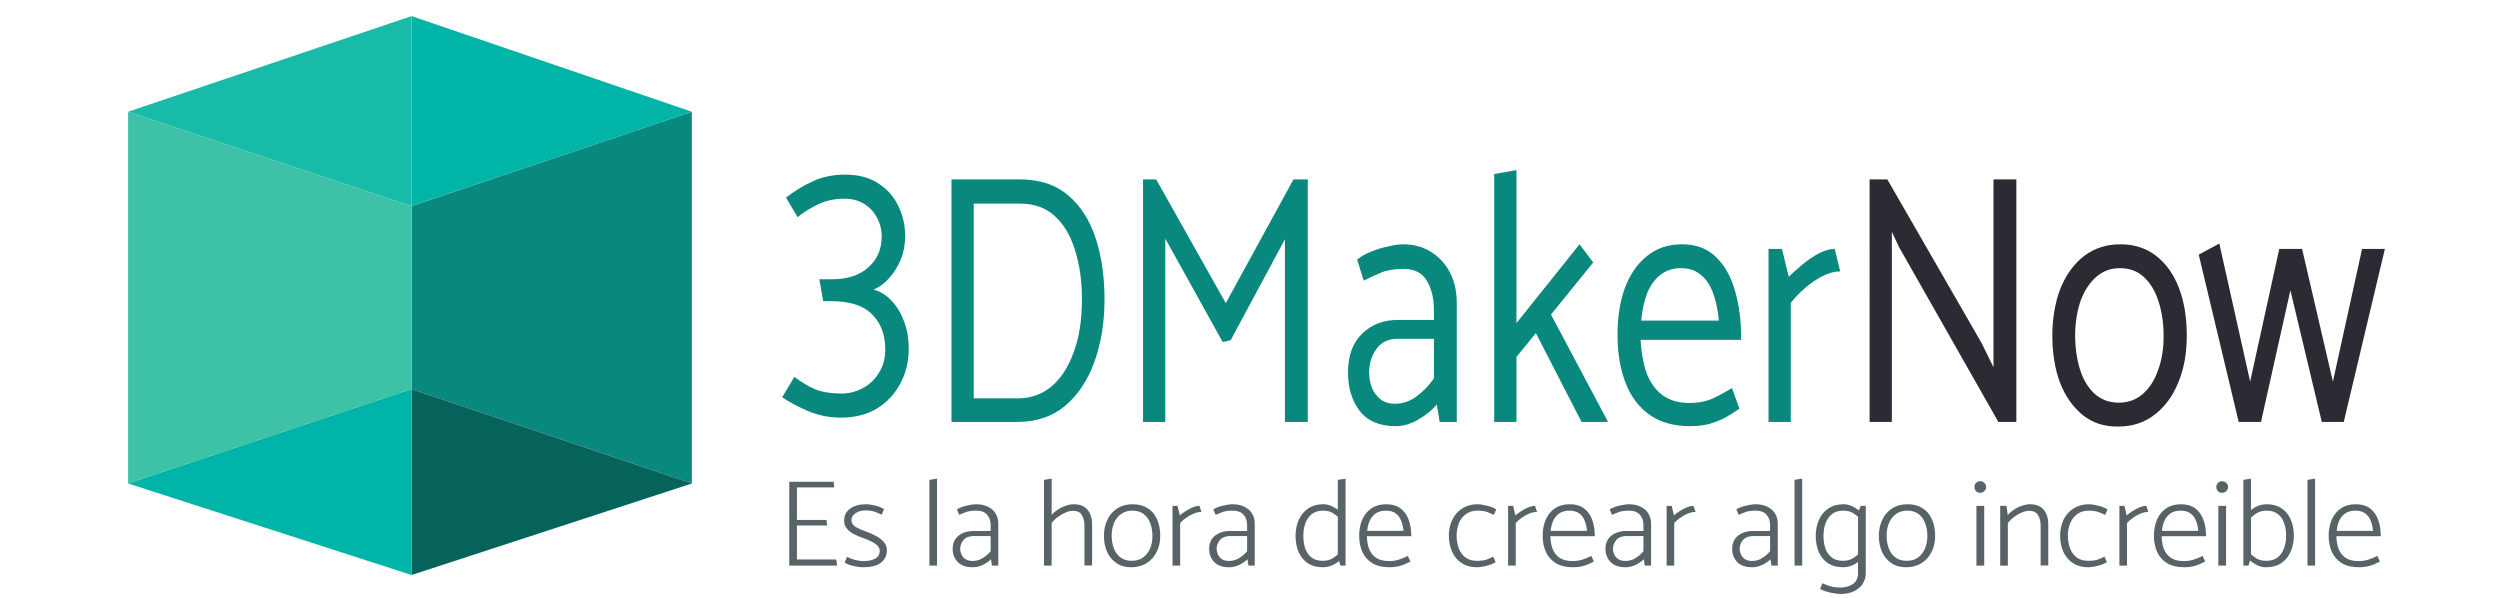 <svg xmlns="http://www.w3.org/2000/svg" viewBox="0 0 490 129" width="418" height="100"><style>.shp2{fill:#00b5a8}</style><path fill="#09887d" aria-label="DMakerNow" d="M180.61 91h14.22q6.16 0 10.29-3.46Q209.3 84 211.46 78q2.16-6 2.16-13.46 0-7.31-1.91-13.16-1.91-5.85-5.92-9.23-4-3.46-10.52-3.46h-14.66V91zm4.8-47.08h10.04q4.56 0 7.45 2.69 2.96 2.69 4.37 7.39 1.48 4.61 1.48 10.61 0 6.62-1.79 11.39-1.72 4.77-4.8 7.38-3.08 2.54-7.26 2.54h-9.49v-42zm53.7 29.85l1.72-.39 11.7-21.77V91h4.93V38.69h-3.08l-14.6 26.69-15.02-26.69h-2.83V91h4.8V51.46l12.38 22.31zm31.59 6.61q0-2.92 1.53-5.07 1.61-2.24 4.62-2.24h7.82v8.54q-1.54 2.24-3.69 3.85-2.16 1.62-4.74 1.62-1.91 0-3.14-1-1.23-1-1.85-2.54-.55-1.62-.55-3.16zM268.11 56l1.42 4.53q1.66-.84 3.63-1.69 2.03-.84 4.92-.84 3.58 0 5.05 2.53 1.54 2.54 1.54 6.39V69h-7.69q-4.81 0-7.82 3-3.02 2.92-3.02 8.38 0 4.93 2.52 8.24 2.53 3.3 7.76 3.3 2.47 0 4.93-1.46 2.52-1.46 3.94-3.23l.61 3.77h3.7V65.3q0-3.69-1.48-6.53-1.48-2.85-4.12-4.47-2.59-1.61-6.04-1.61-1.23 0-3.14.46-1.91.38-3.75 1.15-1.79.7-2.96 1.7zm29.56 35h4.8V77l4.19-5.16L316.51 91h5.72l-12.31-23.16 9.11-11.23-2.95-3.92-13.61 17v-33l-4.8.84V91zm31.58-17.69h21.68v-.54q0-5.62-1.36-10.16-1.29-4.54-4.12-7.23-2.77-2.69-7.27-2.69-4.43 0-7.57 2.54-3.08 2.46-4.74 6.84-1.6 4.39-1.6 10.16 0 5.85 1.72 10.31 1.72 4.46 5.17 6.92 3.51 2.46 8.75 2.46 2.21 0 4.06-.46 1.91-.54 3.51-1.38 1.66-.93 3.08-1.93l-1.6-4.46q-2.34 1.46-4.44 2.39-2.09.84-4.67.84-3.7 0-5.98-1.77-2.28-1.77-3.38-4.84-1.05-3.08-1.24-7zm16.88-4.16h-16.75q.31-3.38 1.29-5.92 1.05-2.54 2.83-3.93 1.85-1.46 4.5-1.46 2.58 0 4.25 1.46 1.72 1.39 2.64 3.93.93 2.54 1.24 5.92zM356.84 91h4.8V65.3q1.36-1.69 3.14-3.23 1.79-1.54 3.76-2.54 2.03-1 3.76-1l-1.17-4.84q-1.61 0-3.51 1-1.85 1-3.58 2.46-1.66 1.38-2.83 2.54l-1.48-6h-2.89V91z"/><path fill="#2a2b33" aria-label="DMakerNow" d="M378.64 91h4.8V50l1.6 3.38L406.41 91h3.88V38.69h-4.93v40.54l-2.52-5.16-20.38-35.38h-3.82V91zm53.63 1q-4.43.08-7.64-2.46-3.2-2.62-4.92-7-1.66-4.46-1.66-10.31.06-5.69 1.78-10.08 1.79-4.38 5.05-6.92 3.33-2.54 7.82-2.54 4.5 0 7.7 2.46t4.92 6.85q1.73 4.38 1.73 10.46 0 5.69-1.85 10.08-1.78 4.38-5.11 6.92-3.26 2.54-7.82 2.54zm.12-5.15q3.08 0 5.24-1.93 2.15-1.92 3.26-5.15 1.17-3.23 1.17-7.23 0-4.23-1.11-7.54-1.04-3.31-3.14-5.23-2.03-1.93-5.17-1.93-3.02 0-5.17 1.93-2.16 1.92-3.33 5.15-1.11 3.23-1.17 7.23 0 4.16 1.05 7.54 1.05 3.31 3.14 5.23 2.15 1.93 5.23 1.93zM476.17 91h4.74l8.87-37.31h-4.92l-6.29 28.62-6.65-28.62H467l-6.28 28.62-6.65-29.78-4.44 2.39L458.25 91h4.81l6.34-28.39L476.17 91z"/><path d="M124.61 24.1v80.18L64.16 83.93V44.45l60.45-20.35z" fill="#09887d"/><path d="M124.61 104.28L64.16 83.93v40.09l60.45-19.74z" fill="#06635c"/><path class="shp2" d="M64.16 44.45l60.45-20.35L64.16 3.47v40.98z"/><path d="M3.02 24.1v80.18l61.14-20.35V44.45L3.02 24.1z" fill="#3dc2a8"/><path class="shp2" d="M3.02 104.28l61.14-20.35v40.09L3.02 104.28z"/><path d="M64.16 44.45L3.02 24.1 64.16 3.47v40.98z" fill="#18baa8"/><path fill="#09887d" aria-label="3" d="M157.68 37.66q-3.84 0-6.98 1.44-3.14 1.44-5.77 3.52l2.5 4.24q1.54-1.36 4.1-2.64 2.63-1.36 5.96-1.36 2.5 0 4.29 1.12 1.8 1.12 2.76 2.96 1.02 1.84 1.02 4.09 0 4.08-2.88 6.64-2.82 2.56-7.82 2.56h-2.75l.83 4.72h1.54q6.28 0 9.03 2.88 2.82 2.8 2.82 7.53 0 2.96-1.41 5.12-1.34 2.16-3.52 3.28-2.12 1.12-4.49 1.12-3.33 0-5.63-.88-2.25-.96-4.55-2.72l-2.63 4.4q2.37 1.6 5.7 3.04 3.33 1.36 6.92 1.36 4.49 0 7.75-1.92 3.27-2 5.06-5.36 1.86-3.36 1.86-7.6 0-3.29-1.02-5.93-1.03-2.72-2.76-4.48-1.66-1.76-3.78-2.32 1.86-.8 3.33-2.48 1.54-1.68 2.5-4 .96-2.32.96-5.12 0-3.45-1.47-6.41-1.41-3.04-4.29-4.88-2.89-1.92-7.18-1.92z"/><path fill="#576366" aria-label="Es la hora de crear algo increible" d="M145.63 122h10.31l-.16-1.33h-8.5v-7.34h6.51l-.14-1.19h-6.37v-7.02h8.05l-.13-1.2h-9.57V122zm12.46-1.89l-.53 1.23q.51.31 1.22.55.75.22 1.49.35.77.11 1.31.11 2.47 0 3.77-.96 1.33-.98 1.33-2.69 0-1.03-.64-1.78-.64-.74-1.62-1.27-.98-.56-2.05-.93-1.35-.46-2.34-1.01-.98-.59-1.01-1.49 0-.93.88-1.52.88-.61 2.23-.61 1.2 0 2.02.32.85.32 1.39.59l.53-1.17q-.43-.32-1.15-.56-.71-.24-1.46-.37-.71-.14-1.27-.14-2.18 0-3.46.96-1.27.93-1.27 2.6 0 1.01.61 1.73.64.72 1.59 1.2.96.48 1.97.82.93.32 1.73.72.79.4 1.27.9.51.51.51 1.15 0 .71-.45 1.22-.43.48-1.23.72-.77.24-1.83.24-.67 0-1.3-.14-.64-.13-1.2-.32-.56-.21-1.04-.45zm17.76 1.89h1.65v-18.77l-1.65.27V122zm6.64-3.62q0-1.11.75-1.94.74-.82 2.18-.82h3.64v3.27q-.66.82-1.67 1.46-.99.64-2.24.64-.95 0-1.54-.4-.58-.4-.85-1.01t-.27-1.2zm-.71-8.5l.5 1.17q.69-.32 1.49-.61.8-.3 2.21-.3 1.57 0 2.31.88.77.88.77 2.21v1.3h-3.59q-2.02-.03-3.32 1.01-1.28 1.01-1.28 2.84 0 1.68 1.07 2.82 1.09 1.15 3.27 1.15 1.14 0 2.23-.54 1.09-.55 1.7-1.19l.21 1.38h1.36v-9.04q0-1.27-.59-2.2-.58-.96-1.67-1.47-1.06-.53-2.55-.53-.53 0-1.33.16-.77.14-1.54.37-.75.24-1.25.59zm20.41 1.2l.03 1.72q.61-.77 1.41-1.35.82-.59 1.64-.93.86-.35 1.52-.35 1.41 0 1.94.93.56.93.56 2.26v8.61h1.65v-8.93q0-1.25-.43-2.2-.4-.96-1.27-1.52-.88-.56-2.26-.56-.8 0-1.71.32-.9.29-1.72.83-.8.53-1.36 1.17zM200.57 122h1.65v-18.77l-1.65.27V122zm18.85.35q-1.86.02-3.19-.86-1.33-.9-2.05-2.44-.69-1.57-.69-3.56.02-1.92.77-3.43.74-1.54 2.13-2.42 1.38-.88 3.27-.88 1.91 0 3.24.83 1.33.82 2.02 2.36.72 1.52.72 3.67 0 1.91-.78 3.43-.74 1.51-2.12 2.39-1.38.88-3.32.91zm.08-1.39q1.43 0 2.41-.69.99-.72 1.52-1.91.53-1.22.53-2.71 0-1.6-.48-2.82-.48-1.25-1.43-1.97-.96-.72-2.42-.72-1.41 0-2.42.72-.98.69-1.52 1.89-.5 1.2-.53 2.71 0 1.57.48 2.82.48 1.25 1.44 1.97.98.71 2.42.71zm8.79 1.04h1.65v-9.2q.51-.56 1.25-1.09.77-.56 1.65-.93.9-.37 1.7-.37l-.45-1.3q-.67 0-1.49.34-.8.35-1.54.83-.72.48-1.2.87l-.48-2.04h-1.09V122zm9.52-3.62q0-1.11.74-1.94.75-.82 2.18-.82h3.65v3.27q-.67.82-1.68 1.46-.98.64-2.23.64-.96 0-1.54-.4-.59-.4-.85-1.01-.27-.61-.27-1.2zm-.72-8.5l.51 1.17q.69-.32 1.49-.61.79-.3 2.2-.3 1.57 0 2.31.88.78.88.78 2.21v1.3h-3.59q-2.02-.03-3.33 1.01-1.27 1.01-1.27 2.84 0 1.68 1.06 2.82 1.09 1.15 3.27 1.15 1.14 0 2.23-.54 1.09-.55 1.71-1.19l.21 1.38h1.35v-9.04q0-1.27-.58-2.2-.59-.96-1.68-1.47-1.06-.53-2.55-.53-.53 0-1.33.16-.77.14-1.54.37-.74.24-1.25.59zm26.85-6.38v16.56l.58 1.94h1.09v-18.74l-1.67.24zm.98 16.8l-.53-1.2q-.69.8-1.57 1.33-.87.53-2.15.53-1.44 0-2.37-.69-.93-.72-1.38-1.94-.42-1.25-.42-2.82.02-1.51.47-2.71.46-1.22 1.39-1.94.95-.72 2.36-.72 1.38 0 2.21.56.82.53 1.49 1.15l.53-1.07q-.51-.48-1.14-.93-.64-.48-1.39-.77-.74-.32-1.62-.32-1.88 0-3.24.91-1.33.87-2.02 2.42-.69 1.51-.72 3.45 0 1.99.67 3.54.69 1.54 1.99 2.41 1.33.86 3.22.86.82 0 1.59-.24.77-.27 1.44-.72.66-.48 1.19-1.09zm5.29-4.65h9.57v-.14q0-1.94-.58-3.45-.56-1.54-1.76-2.42-1.17-.88-3.05-.88-1.89 0-3.19.88-1.31.88-1.97 2.39-.67 1.52-.69 3.46 0 1.99.69 3.56.72 1.54 2.15 2.42 1.46.88 3.7.88 1.01 0 1.78-.16.79-.19 1.46-.46.66-.29 1.28-.61l-.56-1.22q-.99.51-1.97.82-.96.3-2.07.3-1.73 0-2.79-.69-1.04-.72-1.52-1.92-.45-1.22-.48-2.76zm7.9-1.15h-7.84q.13-1.27.58-2.26.48-.98 1.33-1.54.85-.56 2.13-.56 1.27 0 2.07.56.8.56 1.19 1.54.43.99.54 2.26zm19.88 6.76l-.53-1.2q-.69.35-1.44.64-.72.26-2.12.26-1.44 0-2.42-.71-.96-.72-1.44-1.97t-.48-2.82q.03-1.51.53-2.71.54-1.2 1.52-1.89 1.01-.72 2.42-.72 1.38 0 2.13.3.77.29 1.43.61l.53-1.17q-.5-.35-1.25-.59-.74-.23-1.49-.37-.74-.16-1.27-.16-1.89 0-3.3.88-1.38.88-2.15 2.39-.75 1.52-.77 3.46 0 1.99.72 3.56.71 1.54 2.07 2.42 1.36.88 3.24.88.56 0 1.3-.14.75-.13 1.49-.37.75-.27 1.28-.58zm2.68.74h1.65v-9.2q.51-.56 1.25-1.09.77-.56 1.65-.93.9-.37 1.7-.37l-.45-1.3q-.67 0-1.49.34-.8.35-1.54.83-.72.48-1.2.87l-.48-2.04h-1.09V122zm9.12-6.35h9.57v-.14q0-1.94-.58-3.45-.56-1.54-1.76-2.42-1.17-.88-3.06-.88-1.88 0-3.19.88-1.3.88-1.96 2.39-.67 1.52-.69 3.46 0 1.99.69 3.56.72 1.54 2.15 2.42 1.46.88 3.7.88 1.01 0 1.78-.16.79-.19 1.46-.46.66-.29 1.27-.61l-.55-1.22q-.99.51-1.97.82-.96.3-2.07.3-1.73 0-2.8-.69-1.03-.72-1.51-1.92-.45-1.22-.48-2.76zm7.9-1.15h-7.85q.14-1.27.59-2.26.48-.98 1.33-1.54.85-.56 2.12-.56 1.28 0 2.08.56t1.19 1.54q.43.99.54 2.26zm5.6 3.88q0-1.11.75-1.94.74-.82 2.18-.82h3.64v3.27q-.66.82-1.67 1.46-.99.64-2.24.64-.95 0-1.54-.4-.58-.4-.85-1.01t-.27-1.2zm-.71-8.5l.5 1.17q.69-.32 1.49-.61.8-.3 2.21-.3 1.56 0 2.31.88.77.88.77 2.21v1.3h-3.59q-2.02-.03-3.32 1.01-1.28 1.01-1.28 2.84 0 1.68 1.07 2.82 1.09 1.15 3.27 1.15 1.14 0 2.23-.54 1.09-.55 1.7-1.19l.21 1.38h1.36v-9.04q0-1.27-.59-2.2-.58-.96-1.67-1.47-1.06-.53-2.55-.53-.54 0-1.33.16-.77.14-1.54.37-.75.24-1.25.59zM334.86 122h1.64v-9.2q.51-.56 1.25-1.09.78-.56 1.65-.93.91-.37 1.7-.37l-.45-1.3q-.66 0-1.49.34-.79.35-1.54.83-.72.48-1.19.87l-.48-2.04h-1.09V122zm15.76-3.62q0-1.11.74-1.94.75-.82 2.18-.82h3.64v3.27q-.66.82-1.67 1.46-.98.64-2.23.64-.96 0-1.54-.4-.59-.4-.85-1.01-.27-.61-.27-1.2zm-.72-8.5l.51 1.17q.69-.32 1.49-.61.79-.3 2.2-.3 1.57 0 2.31.88.77.88.77 2.21v1.3h-3.58q-2.02-.03-3.33 1.01-1.27 1.01-1.27 2.84 0 1.68 1.06 2.82 1.09 1.15 3.27 1.15 1.14 0 2.23-.54 1.09-.55 1.7-1.19l.22 1.38h1.35v-9.04q0-1.27-.58-2.2-.59-.96-1.68-1.47-1.06-.53-2.55-.53-.53 0-1.33.16-.77.14-1.54.37-.74.24-1.25.59zM362.45 122h1.65v-18.77l-1.65.27V122zm15.36 1.65v-14.54h-1.09l-.58 1.49v13.02q0 1.6-1.12 2.37-1.12.74-2.74.74-1.35-.03-2.26-.32-.9-.29-1.56-.61l-.51 1.22q.4.24.98.46.59.18 1.23.34.63.13 1.19.21.59.08.99.08 1.7 0 2.92-.58 1.22-.59 1.89-1.6.66-1.01.66-2.28zm-.69-3.35l-.53-1.2q-.69.8-1.57 1.33-.88.53-2.15.53-1.44 0-2.37-.69-.93-.72-1.38-1.94-.43-1.25-.43-2.82.03-1.51.48-2.71.45-1.22 1.39-1.94.95-.72 2.36-.72 1.38 0 2.21.56.82.53 1.49 1.15l.53-1.07q-.51-.48-1.15-.93-.63-.48-1.38-.77-.74-.32-1.62-.32-1.89 0-3.24.91-1.33.87-2.02 2.42-.69 1.51-.72 3.45 0 1.99.66 3.54.7 1.54 2 2.41 1.33.86 3.21.86.83 0 1.6-.24.77-.27 1.43-.72.67-.48 1.2-1.09zm9.44 2.05q-1.86.02-3.19-.86-1.33-.9-2.05-2.44-.69-1.57-.69-3.56.03-1.92.77-3.43.74-1.54 2.13-2.42 1.38-.88 3.27-.88 1.91 0 3.24.83 1.33.82 2.02 2.36.72 1.52.72 3.67 0 1.91-.77 3.43-.75 1.51-2.13 2.39-1.38.88-3.32.91zm.08-1.39q1.43 0 2.42-.69.98-.72 1.51-1.91.53-1.22.53-2.71 0-1.6-.48-2.82-.47-1.25-1.43-1.97t-2.42-.72q-1.41 0-2.42.72-.98.69-1.51 1.89-.51 1.2-.54 2.71 0 1.57.48 2.82.48 1.25 1.44 1.97.98.71 2.42.71zm15.04 1.04h1.68v-12.89h-1.68V122zm.83-15.71q.5 0 .87-.34.4-.38.4-.91t-.4-.88q-.37-.37-.87-.37-.56 0-.91.37-.34.35-.34.88t.34.91q.35.34.91.34zm4.3 15.71h1.65v-9.2q.61-.77 1.41-1.35.82-.59 1.65-.93.85-.35 1.51-.35 1.41 0 1.94.93.56.93.56 2.26v8.61h1.65v-8.93q0-1.25-.43-2.2-.4-.96-1.27-1.52-.88-.56-2.26-.56-.8 0-1.7.32-.91.29-1.73.83-.8.53-1.36 1.17l-.26-1.97h-1.36V122zm23.02-.74l-.53-1.2q-.69.35-1.44.64-.71.26-2.12.26-1.44 0-2.42-.71-.96-.72-1.44-1.97t-.48-2.82q.03-1.51.54-2.71.53-1.2 1.51-1.89 1.01-.72 2.42-.72 1.38 0 2.13.3.77.29 1.43.61l.53-1.17q-.5-.35-1.25-.59-.74-.23-1.48-.37-.75-.16-1.28-.16-1.89 0-3.3.88-1.38.88-2.15 2.39-.74 1.52-.77 3.46 0 1.99.72 3.56.72 1.54 2.07 2.42 1.36.88 3.24.88.56 0 1.31-.14.74-.13 1.48-.37.75-.27 1.28-.58zm2.69.74h1.64v-9.2q.51-.56 1.25-1.09.77-.56 1.65-.93.9-.37 1.7-.37l-.45-1.3q-.66 0-1.49.34-.8.35-1.54.83-.72.48-1.2.87l-.47-2.04h-1.09V122zm9.11-6.35h9.57v-.14q0-1.94-.58-3.45-.56-1.54-1.76-2.42-1.17-.88-3.05-.88-1.89 0-3.19.88-1.31.88-1.97 2.39-.67 1.52-.69 3.46 0 1.99.69 3.56.72 1.54 2.15 2.42 1.46.88 3.7.88 1.01 0 1.78-.16.8-.19 1.46-.46.66-.29 1.28-.61l-.56-1.22q-.99.51-1.97.82-.96.3-2.07.3-1.73 0-2.79-.69-1.04-.72-1.52-1.92-.45-1.22-.48-2.76zm7.9-1.15h-7.84q.13-1.27.58-2.26.48-.98 1.33-1.54.85-.56 2.13-.56 1.27 0 2.07.56.8.56 1.2 1.54.42.99.53 2.26zm4.33 7.5h1.67v-12.89h-1.67V122zm.82-15.71q.51 0 .88-.34.4-.38.4-.91t-.4-.88q-.37-.37-.88-.37-.55 0-.9.37-.35.35-.35.88t.35.91q.35.34.9.34zm4.58 15.71h1.09l.55-1.78v-16.99l-1.64.27V122zm.79-11.19l.53 1.2q.7-.8 1.57-1.33.88-.54 2.16-.54 1.46 0 2.36.72.93.69 1.36 1.92.45 1.22.45 2.81 0 1.49-.48 2.72-.45 1.22-1.38 1.94-.93.71-2.37.71-1.38 0-2.2-.53-.83-.56-1.49-1.17l-.53 1.07q.53.47 1.14.95.64.45 1.38.77.75.3 1.62.3 1.92 0 3.25-.88 1.33-.91 2.02-2.45.71-1.54.71-3.45 0-2.02-.69-3.54-.66-1.54-1.96-2.39-1.31-.88-3.22-.88-.82 0-1.6.27-.77.24-1.43.72-.67.45-1.2 1.06zM473.08 122h1.65v-18.77l-1.65.27V122zm6.24-6.35h9.57v-.14q0-1.94-.58-3.45-.56-1.54-1.76-2.42-1.17-.88-3.05-.88-1.89 0-3.19.88t-1.97 2.39q-.66 1.52-.69 3.46 0 1.99.69 3.56.72 1.54 2.15 2.42 1.47.88 3.7.88 1.01 0 1.78-.16.8-.19 1.46-.46.67-.29 1.28-.61l-.56-1.22q-.98.51-1.97.82-.95.3-2.07.3-1.73 0-2.79-.69-1.04-.72-1.52-1.92-.45-1.22-.48-2.76zm7.9-1.15h-7.84q.13-1.27.58-2.26.48-.98 1.33-1.54.85-.56 2.13-.56 1.27 0 2.07.56.8.56 1.2 1.54.42.99.53 2.26z"/></svg>